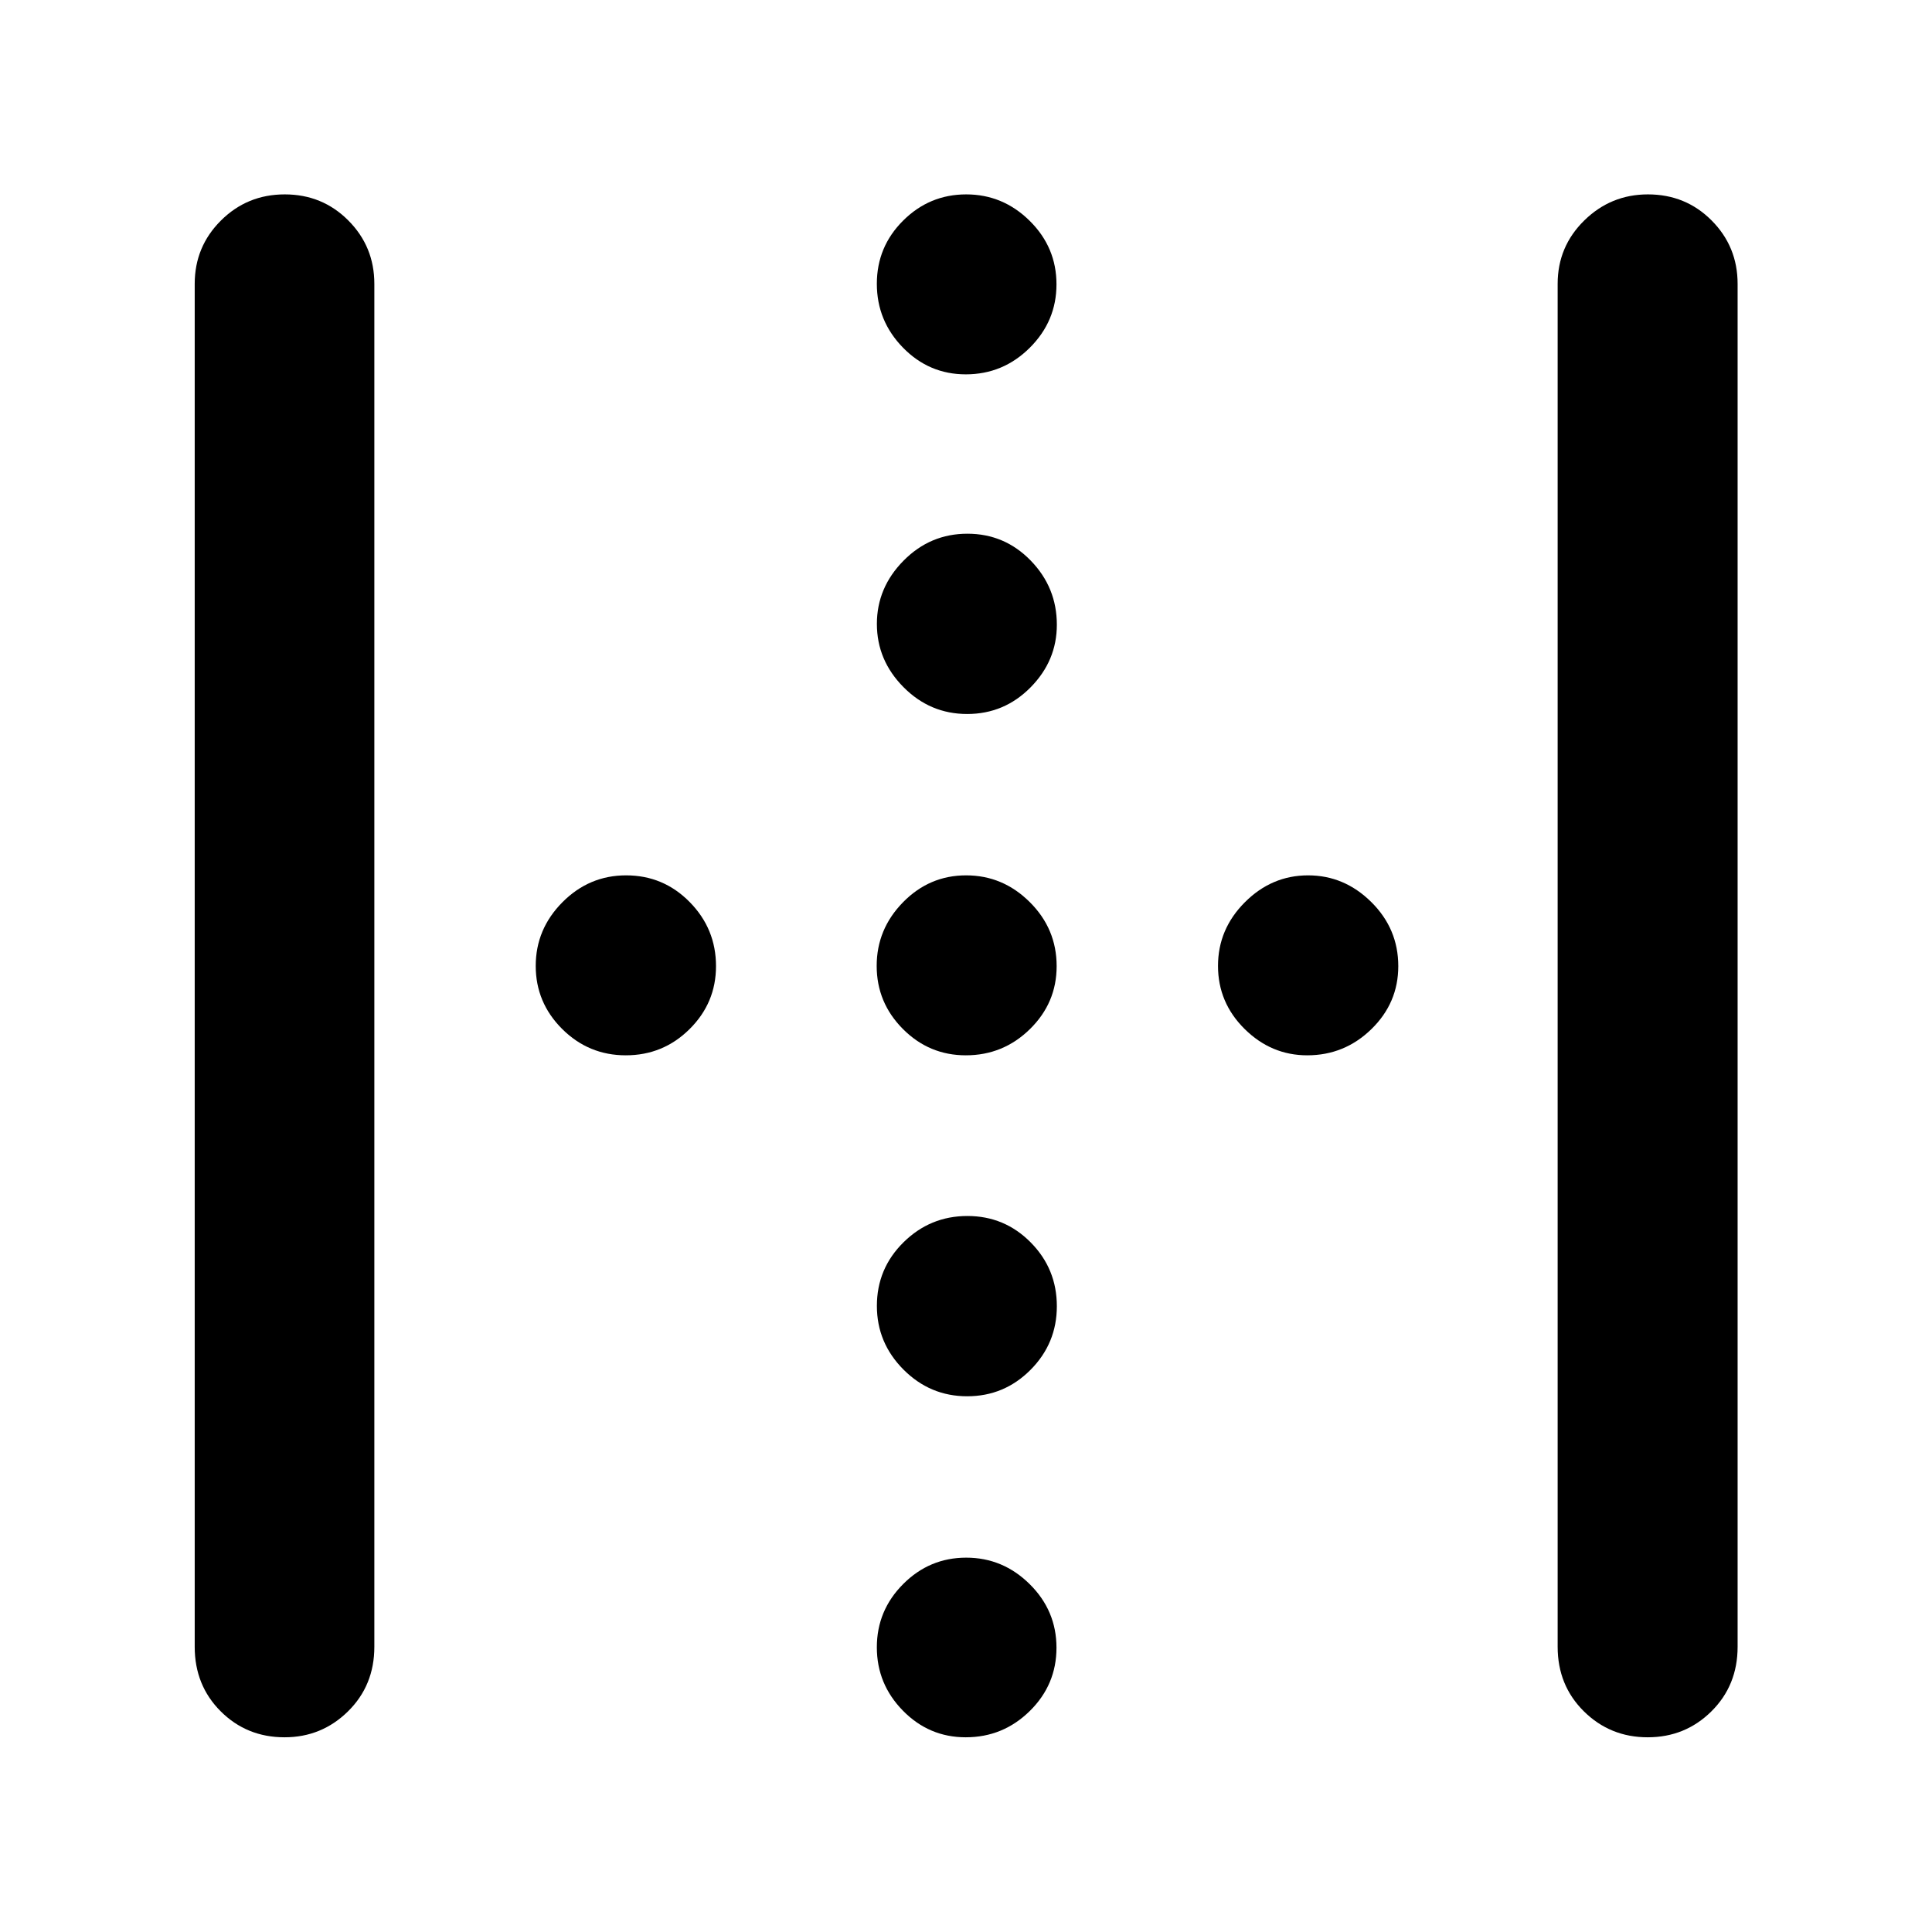 <svg xmlns="http://www.w3.org/2000/svg" height="40" viewBox="0 -960 960 960" width="40"><path d="M96.75-141.72v-677.23q0-18.52 13.05-31.49 13.04-12.97 31.7-12.97 18.67 0 31.59 12.97 12.92 12.97 12.92 31.49v677.23q0 19.19-13.08 32.08-13.09 12.89-31.54 12.89-18.78 0-31.71-12.89t-12.93-32.08Zm677.24 0v-677.23q0-18.52 13.21-31.49 13.21-12.97 31.64-12.97 18.77 0 31.67 12.97 12.9 12.97 12.9 31.49v677.23q0 19.19-13.02 32.08-13.01 12.89-31.66 12.89t-31.7-12.89q-13.04-12.89-13.04-32.08Zm-293.41-463.5q-18.42 0-31.64-13.35-13.22-13.34-13.22-31.42 0-18 13.24-31.41 13.24-13.4 31.73-13.4 18.49 0 31.47 13.35 12.98 13.36 12.98 31.87 0 17.92-13.07 31.14-13.07 13.22-31.49 13.22Zm-169.62 169.6q-18.47 0-31.62-13.09-13.14-13.09-13.14-31.35t13.26-31.62q13.27-13.36 31.65-13.36 18.55 0 31.61 13.28 13.06 13.28 13.06 31.83 0 18.27-13.14 31.29-13.13 13.02-31.68 13.02Zm168.97 0q-18.27 0-31.29-13.09t-13.02-31.35q0-18.26 13.09-31.62t31.35-13.36q18.26 0 31.62 13.28t13.36 31.83q0 18.27-13.28 31.29t-31.83 13.02Zm169.65 0q-17.92 0-31.14-13.09-13.22-13.09-13.22-31.35t13.35-31.62q13.34-13.36 31.42-13.36 18 0 31.41 13.28 13.4 13.28 13.4 31.83 0 18.27-13.35 31.29-13.36 13.02-31.87 13.02Zm-169 169.42q-18.42 0-31.64-13.26-13.22-13.27-13.22-31.65 0-18.55 13.24-31.61 13.24-13.06 31.73-13.06 18.49 0 31.47 13.14 12.98 13.13 12.98 31.68 0 18.47-13.07 31.62Q499-266.2 480.58-266.2Zm-.7-507.79q-18.25 0-31.21-13.29-12.97-13.29-12.97-31.7 0-18.42 13.08-31.42 13.08-13.01 31.33-13.01 18.24 0 31.55 13.15 13.3 13.15 13.3 31.54 0 18.31-13.27 31.52t-31.81 13.21Zm0 677.24q-18.25 0-31.21-13.22-12.97-13.21-12.97-31.5 0-18.3 13.08-31.42 13.08-13.12 31.33-13.12 18.24 0 31.55 13.17 13.3 13.16 13.3 31.58 0 18.41-13.27 31.46t-31.81 13.05Z"/></svg>